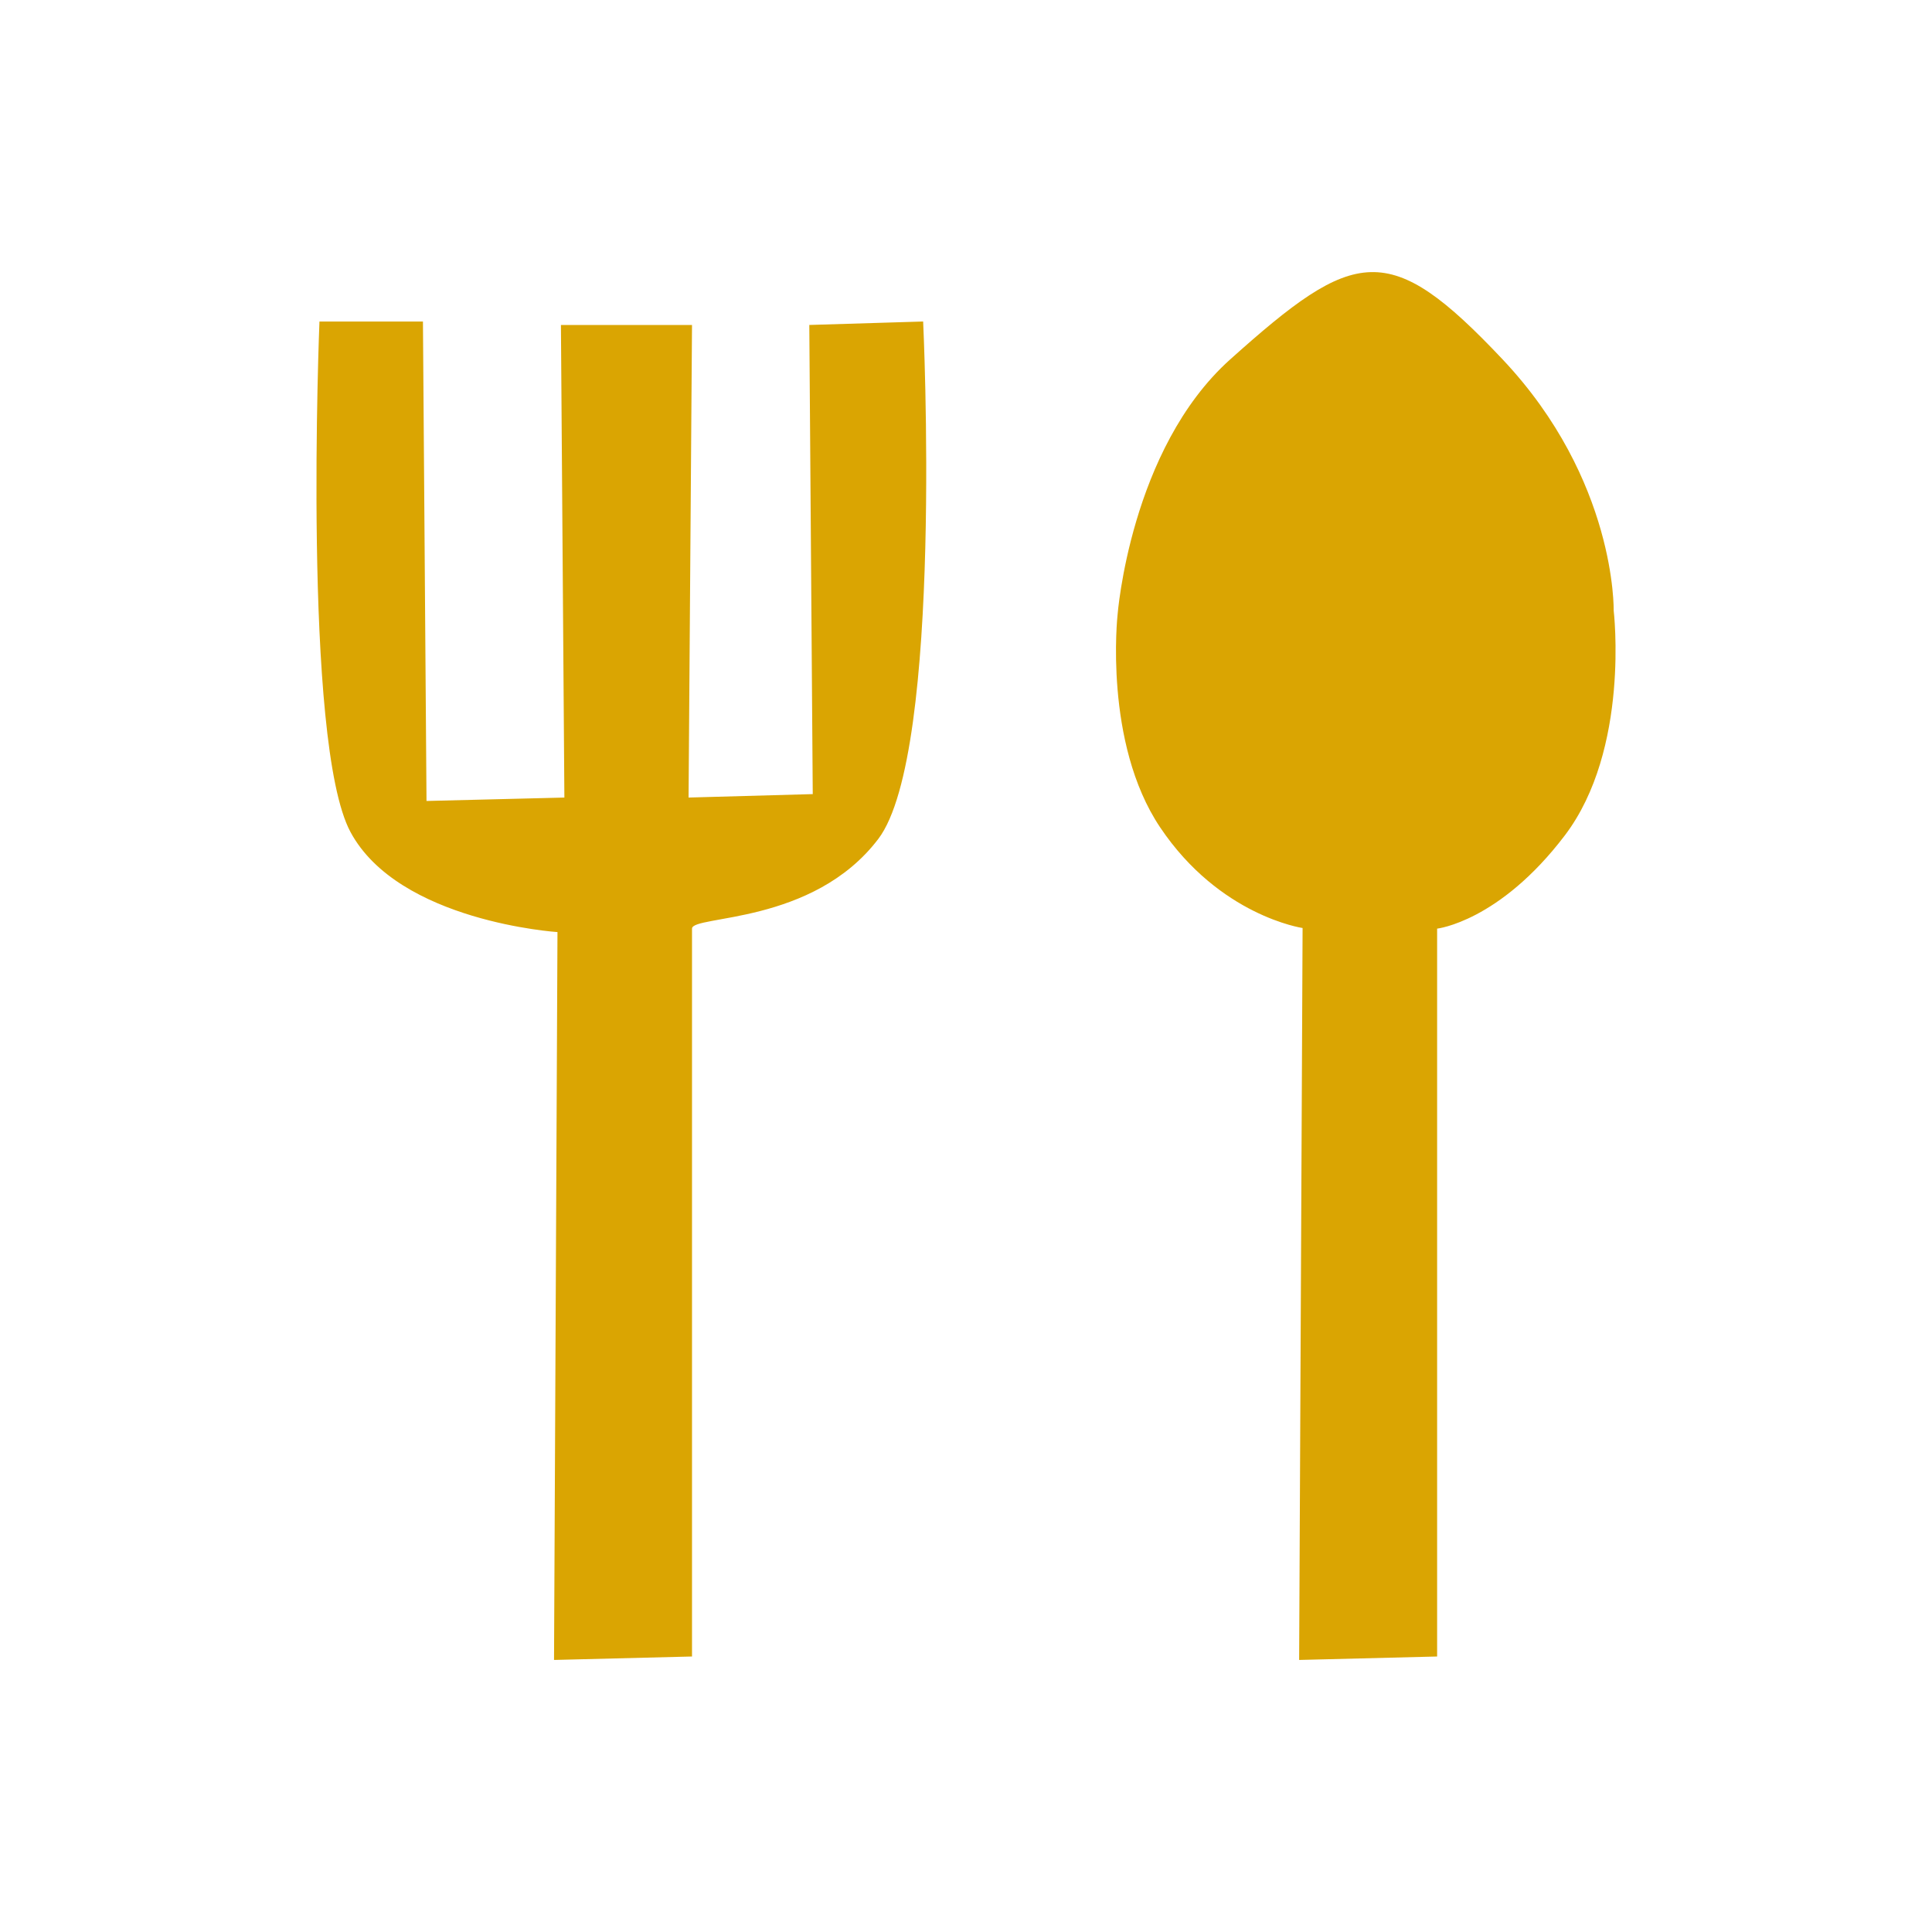 <svg xmlns="http://www.w3.org/2000/svg" width="1000" height="1000" viewBox="0 0 1000 1000">
  <defs>
    <style>
      .cls-1 {
        fill: #daa502;
        fill-rule: evenodd;
      }
    </style>
  </defs>
  <path id="Shape_2_copy" data-name="Shape 2 copy" class="cls-1" d="M674.219,480.337l-1.786,378.849,71.42-1.785V480.66s32.139-3.571,66.064-48.209,25.319-116.466,25.319-116.466,1.463-67.44-57.458-129.933-76.318-58.04-141.055,0C584.944,232.475,578.447,318.3,578.447,318.3s-7.337,66.154,22.039,109.937C631.28,474.131,674.219,480.337,674.219,480.337ZM288.55,482.445l-1.785,376.741,71.42-1.785V480.66c0-7.142,62.493-1.786,96.417-46.423s23.212-267.825,23.212-267.825L418.892,168.2l1.786,242.828L356.4,412.811,358.185,168.2H290.336l1.786,244.614-71.363,1.765-1.843-248.164H165.351s-8.928,217.831,16.069,264.254S288.55,482.445,288.55,482.445Z"/>
</svg>
